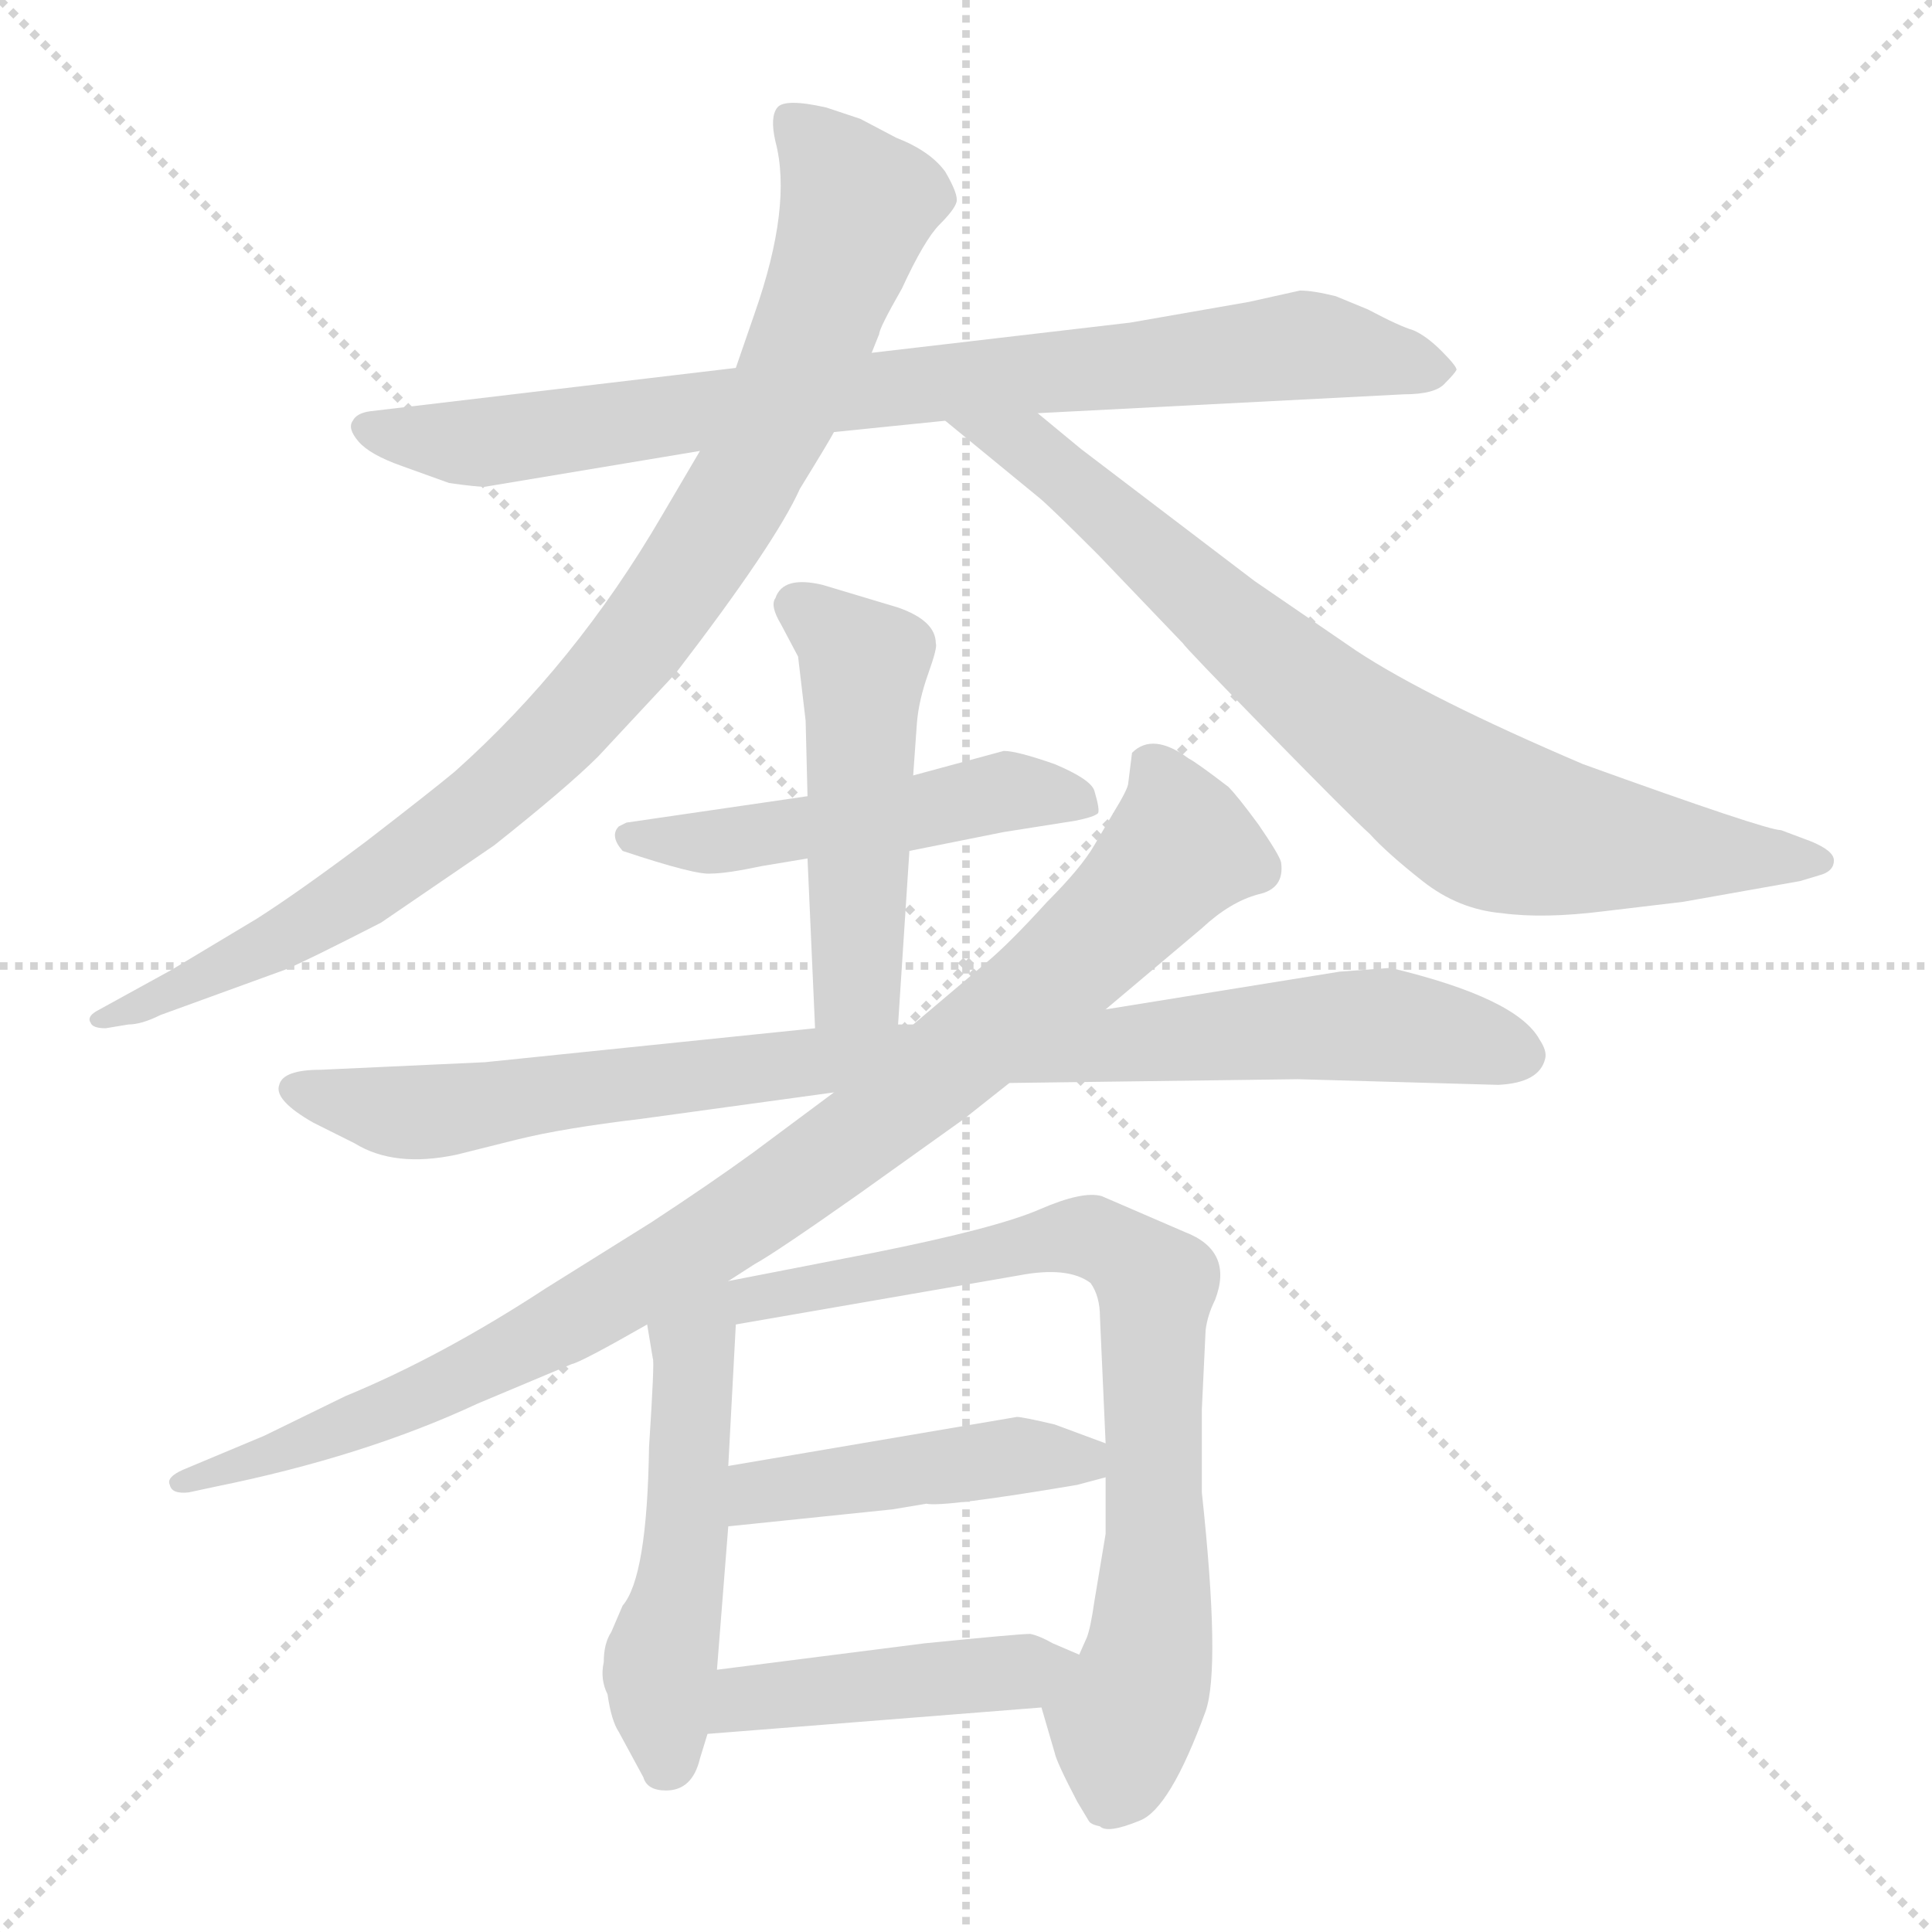 <svg xmlns="http://www.w3.org/2000/svg" version="1.1" viewBox="0 0 1024 1024">
  <g stroke="lightgray" stroke-dasharray="1,1" stroke-width="1" transform="scale(4, 4)">
    <line x1="0" y1="0" x2="256" y2="256" />
    <line x1="256" y1="0" x2="0" y2="256" />
    <line x1="128" y1="0" x2="128" y2="256" />
    <line x1="0" y1="128" x2="256" y2="128" />
  </g>
  <g transform="scale(1.0, -1.0) translate(0.0, -815.00)">
    <style type="text/css">
      
        @keyframes keyframes0 {
          from {
            stroke: blue;
            stroke-dashoffset: 828;
            stroke-width: 128;
          }
          73% {
            animation-timing-function: step-end;
            stroke: blue;
            stroke-dashoffset: 0;
            stroke-width: 128;
          }
          to {
            stroke: black;
            stroke-width: 1024;
          }
        }
        #make-me-a-hanzi-animation-0 {
          animation: keyframes0 0.924s both;
          animation-delay: 0s;
          animation-timing-function: linear;
        }
      
        @keyframes keyframes1 {
          from {
            stroke: blue;
            stroke-dashoffset: 927;
            stroke-width: 128;
          }
          75% {
            animation-timing-function: step-end;
            stroke: blue;
            stroke-dashoffset: 0;
            stroke-width: 128;
          }
          to {
            stroke: black;
            stroke-width: 1024;
          }
        }
        #make-me-a-hanzi-animation-1 {
          animation: keyframes1 1.004s both;
          animation-delay: 0.924s;
          animation-timing-function: linear;
        }
      
        @keyframes keyframes2 {
          from {
            stroke: blue;
            stroke-dashoffset: 785;
            stroke-width: 128;
          }
          72% {
            animation-timing-function: step-end;
            stroke: blue;
            stroke-dashoffset: 0;
            stroke-width: 128;
          }
          to {
            stroke: black;
            stroke-width: 1024;
          }
        }
        #make-me-a-hanzi-animation-2 {
          animation: keyframes2 0.889s both;
          animation-delay: 1.928s;
          animation-timing-function: linear;
        }
      
        @keyframes keyframes3 {
          from {
            stroke: blue;
            stroke-dashoffset: 500;
            stroke-width: 128;
          }
          62% {
            animation-timing-function: step-end;
            stroke: blue;
            stroke-dashoffset: 0;
            stroke-width: 128;
          }
          to {
            stroke: black;
            stroke-width: 1024;
          }
        }
        #make-me-a-hanzi-animation-3 {
          animation: keyframes3 0.657s both;
          animation-delay: 2.817s;
          animation-timing-function: linear;
        }
      
        @keyframes keyframes4 {
          from {
            stroke: blue;
            stroke-dashoffset: 492;
            stroke-width: 128;
          }
          62% {
            animation-timing-function: step-end;
            stroke: blue;
            stroke-dashoffset: 0;
            stroke-width: 128;
          }
          to {
            stroke: black;
            stroke-width: 1024;
          }
        }
        #make-me-a-hanzi-animation-4 {
          animation: keyframes4 0.65s both;
          animation-delay: 3.474s;
          animation-timing-function: linear;
        }
      
        @keyframes keyframes5 {
          from {
            stroke: blue;
            stroke-dashoffset: 911;
            stroke-width: 128;
          }
          75% {
            animation-timing-function: step-end;
            stroke: blue;
            stroke-dashoffset: 0;
            stroke-width: 128;
          }
          to {
            stroke: black;
            stroke-width: 1024;
          }
        }
        #make-me-a-hanzi-animation-5 {
          animation: keyframes5 0.991s both;
          animation-delay: 4.124s;
          animation-timing-function: linear;
        }
      
        @keyframes keyframes6 {
          from {
            stroke: blue;
            stroke-dashoffset: 940;
            stroke-width: 128;
          }
          75% {
            animation-timing-function: step-end;
            stroke: blue;
            stroke-dashoffset: 0;
            stroke-width: 128;
          }
          to {
            stroke: black;
            stroke-width: 1024;
          }
        }
        #make-me-a-hanzi-animation-6 {
          animation: keyframes6 1.015s both;
          animation-delay: 5.116s;
          animation-timing-function: linear;
        }
      
        @keyframes keyframes7 {
          from {
            stroke: blue;
            stroke-dashoffset: 510;
            stroke-width: 128;
          }
          62% {
            animation-timing-function: step-end;
            stroke: blue;
            stroke-dashoffset: 0;
            stroke-width: 128;
          }
          to {
            stroke: black;
            stroke-width: 1024;
          }
        }
        #make-me-a-hanzi-animation-7 {
          animation: keyframes7 0.665s both;
          animation-delay: 6.131s;
          animation-timing-function: linear;
        }
      
        @keyframes keyframes8 {
          from {
            stroke: blue;
            stroke-dashoffset: 762;
            stroke-width: 128;
          }
          71% {
            animation-timing-function: step-end;
            stroke: blue;
            stroke-dashoffset: 0;
            stroke-width: 128;
          }
          to {
            stroke: black;
            stroke-width: 1024;
          }
        }
        #make-me-a-hanzi-animation-8 {
          animation: keyframes8 0.87s both;
          animation-delay: 6.796s;
          animation-timing-function: linear;
        }
      
        @keyframes keyframes9 {
          from {
            stroke: blue;
            stroke-dashoffset: 450;
            stroke-width: 128;
          }
          59% {
            animation-timing-function: step-end;
            stroke: blue;
            stroke-dashoffset: 0;
            stroke-width: 128;
          }
          to {
            stroke: black;
            stroke-width: 1024;
          }
        }
        #make-me-a-hanzi-animation-9 {
          animation: keyframes9 0.616s both;
          animation-delay: 7.666s;
          animation-timing-function: linear;
        }
      
        @keyframes keyframes10 {
          from {
            stroke: blue;
            stroke-dashoffset: 444;
            stroke-width: 128;
          }
          59% {
            animation-timing-function: step-end;
            stroke: blue;
            stroke-dashoffset: 0;
            stroke-width: 128;
          }
          to {
            stroke: black;
            stroke-width: 1024;
          }
        }
        #make-me-a-hanzi-animation-10 {
          animation: keyframes10 0.611s both;
          animation-delay: 8.282s;
          animation-timing-function: linear;
        }
      
    </style>
    
      <path d="M 442 586 L 501 592 L 550 596 L 744 606 Q 761 606 766 612 Q 771 617 772 619 Q 772 621 764 629 Q 756 637 749 640 Q 742 642 725 651 L 708 658 Q 696 661 689 661 L 662 655 L 599 644 L 462 628 L 390 620 L 196 597 Q 189 596 187 592 Q 184 588 190 581 Q 196 574 213 568 L 238 559 Q 252 557 257 557 L 371 576 L 442 586 Z" fill="lightgray" />
    
      <path d="M 462 628 L 466 638 Q 466 641 478 662 Q 490 688 498 696 Q 506 704 507 708 Q 508 712 501 724 Q 493 735 475 742 L 456 752 L 438 758 Q 416 763 412 758 Q 408 753 411 740 Q 420 706 400 649 L 390 620 L 371 576 L 351 542 Q 305 463 241 406 Q 229 396 194 369 Q 158 342 136 328 L 91 301 L 51 279 Q 46 276 48 273 Q 49 270 56 270 L 68 272 Q 75 272 85 277 L 151 301 Q 161 305 202 326 L 262 367 Q 301 398 317 414 L 358 458 Q 411 527 424 556 Q 440 582 442 586 L 462 628 Z" fill="lightgray" />
    
      <path d="M 501 592 L 551 551 Q 557 546 582 521 L 627 474 Q 628 472 672 427 Q 716 382 726 373 Q 735 363 754 348 Q 773 333 796 331 Q 818 328 850 332 L 892 337 L 954 348 L 964 351 Q 972 353 972 359 Q 972 364 960 369 L 944 375 Q 936 375 839 410 Q 757 445 719 470 L 665 507 L 573 577 L 550 596 C 527 615 478 611 501 592 Z" fill="lightgray" />
    
      <path d="M 482 364 L 532 374 L 570 380 Q 580 382 582 384 Q 583 386 580 396 Q 578 402 559 410 Q 539 417 532 417 L 484 404 L 428 393 L 332 379 L 328 377 Q 323 372 330 364 Q 369 351 377 352 Q 385 352 404 356 L 428 360 L 482 364 Z" fill="lightgray" />
    
      <path d="M 476 272 L 482 364 L 484 404 L 486 432 Q 487 444 492 458 Q 497 472 496 474 Q 496 486 476 493 L 436 505 Q 415 510 411 498 Q 408 494 414 484 L 423 467 L 427 433 L 428 393 L 428 360 L 432 270 C 433 240 474 242 476 272 Z" fill="lightgray" />
    
      <path d="M 535 241 L 688 243 L 794 240 Q 816 241 819 254 Q 820 258 816 264 Q 804 286 737 302 L 710 300 L 586 280 L 484 272 L 476 272 L 432 270 L 257 252 L 170 248 Q 150 248 148 240 Q 145 232 166 220 L 188 209 Q 209 196 242 203 L 274 211 Q 298 217 340 222 L 442 236 L 535 241 Z" fill="lightgray" />
    
      <path d="M 386 136 L 400 145 Q 411 151 455 182 L 511 222 L 535 241 L 586 280 L 637 323 Q 652 337 667 341 Q 681 344 679 358 Q 678 362 667 378 Q 656 393 651 398 Q 634 411 630 413 Q 611 427 600 416 L 598 400 Q 598 397 590 384 L 580 367 Q 573 355 555 337 Q 535 315 523 305 L 484 272 L 442 236 L 399 204 Q 377 188 345 167 L 289 132 Q 234 96 183 75 L 140 54 L 97 36 Q 88 32 90 28 Q 91 23 100 24 L 114 27 Q 193 43 253 71 L 303 92 Q 308 93 343 113 L 386 136 Z" fill="lightgray" />
    
      <path d="M 343 113 L 346 95 Q 347 94 344 48 Q 343 -21 330 -36 L 324 -50 Q 320 -56 320 -66 Q 318 -75 322 -83 Q 324 -97 328 -103 L 341 -127 Q 343 -134 353 -134 Q 367 -134 371 -117 L 375 -104 L 380 -70 L 386 6 L 386 38 L 390 113 C 392 146 332 180 343 113 Z" fill="lightgray" />
    
      <path d="M 552 -90 L 559 -114 Q 560 -119 571 -140 L 577 -150 Q 578 -152 583 -153 Q 587 -157 604 -150 Q 620 -144 639 -92 Q 647 -69 637 24 L 637 68 L 639 110 Q 640 118 644 126 Q 654 152 628 162 L 584 181 Q 574 184 551 174 Q 528 164 463 151 L 386 136 C 357 130 360 108 390 113 L 540 139 Q 566 144 578 135 Q 583 128 583 117 L 586 50 L 586 32 L 586 2 L 580 -34 Q 578 -48 576 -53 L 572 -62 C 561 -90 548 -76 552 -90 Z" fill="lightgray" />
    
      <path d="M 386 6 L 473 15 L 491 18 Q 500 16 571 28 L 586 32 C 614 40 614 40 586 50 L 559 60 Q 542 64 539 64 L 386 38 C 356 33 356 3 386 6 Z" fill="lightgray" />
    
      <path d="M 375 -104 L 552 -90 C 582 -88 600 -74 572 -62 L 558 -56 Q 551 -52 546 -51 Q 540 -51 490 -56 L 380 -70 C 350 -74 345 -106 375 -104 Z" fill="lightgray" />
    
    
      <clipPath id="make-me-a-hanzi-clip-0">
        <path d="M 442 586 L 501 592 L 550 596 L 744 606 Q 761 606 766 612 Q 771 617 772 619 Q 772 621 764 629 Q 756 637 749 640 Q 742 642 725 651 L 708 658 Q 696 661 689 661 L 662 655 L 599 644 L 462 628 L 390 620 L 196 597 Q 189 596 187 592 Q 184 588 190 581 Q 196 574 213 568 L 238 559 Q 252 557 257 557 L 371 576 L 442 586 Z" />
      </clipPath>
      <path clip-path="url(#make-me-a-hanzi-clip-0)" d="M 195 588 L 260 581 L 443 607 L 688 632 L 763 620" fill="none" id="make-me-a-hanzi-animation-0" stroke-dasharray="700 1400" stroke-linecap="round" />
    
      <clipPath id="make-me-a-hanzi-clip-1">
        <path d="M 462 628 L 466 638 Q 466 641 478 662 Q 490 688 498 696 Q 506 704 507 708 Q 508 712 501 724 Q 493 735 475 742 L 456 752 L 438 758 Q 416 763 412 758 Q 408 753 411 740 Q 420 706 400 649 L 390 620 L 371 576 L 351 542 Q 305 463 241 406 Q 229 396 194 369 Q 158 342 136 328 L 91 301 L 51 279 Q 46 276 48 273 Q 49 270 56 270 L 68 272 Q 75 272 85 277 L 151 301 Q 161 305 202 326 L 262 367 Q 301 398 317 414 L 358 458 Q 411 527 424 556 Q 440 582 442 586 L 462 628 Z" />
      </clipPath>
      <path clip-path="url(#make-me-a-hanzi-clip-1)" d="M 418 752 L 454 704 L 411 591 L 344 482 L 281 411 L 209 354 L 156 321 L 53 274" fill="none" id="make-me-a-hanzi-animation-1" stroke-dasharray="799 1598" stroke-linecap="round" />
    
      <clipPath id="make-me-a-hanzi-clip-2">
        <path d="M 501 592 L 551 551 Q 557 546 582 521 L 627 474 Q 628 472 672 427 Q 716 382 726 373 Q 735 363 754 348 Q 773 333 796 331 Q 818 328 850 332 L 892 337 L 954 348 L 964 351 Q 972 353 972 359 Q 972 364 960 369 L 944 375 Q 936 375 839 410 Q 757 445 719 470 L 665 507 L 573 577 L 550 596 C 527 615 478 611 501 592 Z" />
      </clipPath>
      <path clip-path="url(#make-me-a-hanzi-clip-2)" d="M 507 590 L 547 576 L 685 456 L 786 382 L 853 367 L 963 360" fill="none" id="make-me-a-hanzi-animation-2" stroke-dasharray="657 1314" stroke-linecap="round" />
    
      <clipPath id="make-me-a-hanzi-clip-3">
        <path d="M 482 364 L 532 374 L 570 380 Q 580 382 582 384 Q 583 386 580 396 Q 578 402 559 410 Q 539 417 532 417 L 484 404 L 428 393 L 332 379 L 328 377 Q 323 372 330 364 Q 369 351 377 352 Q 385 352 404 356 L 428 360 L 482 364 Z" />
      </clipPath>
      <path clip-path="url(#make-me-a-hanzi-clip-3)" d="M 333 371 L 393 370 L 531 396 L 574 389" fill="none" id="make-me-a-hanzi-animation-3" stroke-dasharray="372 744" stroke-linecap="round" />
    
      <clipPath id="make-me-a-hanzi-clip-4">
        <path d="M 476 272 L 482 364 L 484 404 L 486 432 Q 487 444 492 458 Q 497 472 496 474 Q 496 486 476 493 L 436 505 Q 415 510 411 498 Q 408 494 414 484 L 423 467 L 427 433 L 428 393 L 428 360 L 432 270 C 433 240 474 242 476 272 Z" />
      </clipPath>
      <path clip-path="url(#make-me-a-hanzi-clip-4)" d="M 423 493 L 458 461 L 453 293 L 439 278" fill="none" id="make-me-a-hanzi-animation-4" stroke-dasharray="364 728" stroke-linecap="round" />
    
      <clipPath id="make-me-a-hanzi-clip-5">
        <path d="M 535 241 L 688 243 L 794 240 Q 816 241 819 254 Q 820 258 816 264 Q 804 286 737 302 L 710 300 L 586 280 L 484 272 L 476 272 L 432 270 L 257 252 L 170 248 Q 150 248 148 240 Q 145 232 166 220 L 188 209 Q 209 196 242 203 L 274 211 Q 298 217 340 222 L 442 236 L 535 241 Z" />
      </clipPath>
      <path clip-path="url(#make-me-a-hanzi-clip-5)" d="M 156 238 L 220 225 L 426 253 L 719 272 L 806 256" fill="none" id="make-me-a-hanzi-animation-5" stroke-dasharray="783 1566" stroke-linecap="round" />
    
      <clipPath id="make-me-a-hanzi-clip-6">
        <path d="M 386 136 L 400 145 Q 411 151 455 182 L 511 222 L 535 241 L 586 280 L 637 323 Q 652 337 667 341 Q 681 344 679 358 Q 678 362 667 378 Q 656 393 651 398 Q 634 411 630 413 Q 611 427 600 416 L 598 400 Q 598 397 590 384 L 580 367 Q 573 355 555 337 Q 535 315 523 305 L 484 272 L 442 236 L 399 204 Q 377 188 345 167 L 289 132 Q 234 96 183 75 L 140 54 L 97 36 Q 88 32 90 28 Q 91 23 100 24 L 114 27 Q 193 43 253 71 L 303 92 Q 308 93 343 113 L 386 136 Z" />
      </clipPath>
      <path clip-path="url(#make-me-a-hanzi-clip-6)" d="M 609 411 L 626 366 L 563 300 L 446 206 L 323 125 L 229 77 L 96 29" fill="none" id="make-me-a-hanzi-animation-6" stroke-dasharray="812 1624" stroke-linecap="round" />
    
      <clipPath id="make-me-a-hanzi-clip-7">
        <path d="M 343 113 L 346 95 Q 347 94 344 48 Q 343 -21 330 -36 L 324 -50 Q 320 -56 320 -66 Q 318 -75 322 -83 Q 324 -97 328 -103 L 341 -127 Q 343 -134 353 -134 Q 367 -134 371 -117 L 375 -104 L 380 -70 L 386 6 L 386 38 L 390 113 C 392 146 332 180 343 113 Z" />
      </clipPath>
      <path clip-path="url(#make-me-a-hanzi-clip-7)" d="M 383 129 L 367 101 L 363 -3 L 350 -65 L 354 -119" fill="none" id="make-me-a-hanzi-animation-7" stroke-dasharray="382 764" stroke-linecap="round" />
    
      <clipPath id="make-me-a-hanzi-clip-8">
        <path d="M 552 -90 L 559 -114 Q 560 -119 571 -140 L 577 -150 Q 578 -152 583 -153 Q 587 -157 604 -150 Q 620 -144 639 -92 Q 647 -69 637 24 L 637 68 L 639 110 Q 640 118 644 126 Q 654 152 628 162 L 584 181 Q 574 184 551 174 Q 528 164 463 151 L 386 136 C 357 130 360 108 390 113 L 540 139 Q 566 144 578 135 Q 583 128 583 117 L 586 50 L 586 32 L 586 2 L 580 -34 Q 578 -48 576 -53 L 572 -62 C 561 -90 548 -76 552 -90 Z" />
      </clipPath>
      <path clip-path="url(#make-me-a-hanzi-clip-8)" d="M 397 120 L 400 127 L 565 159 L 583 158 L 613 134 L 611 -45 L 587 -137" fill="none" id="make-me-a-hanzi-animation-8" stroke-dasharray="634 1268" stroke-linecap="round" />
    
      <clipPath id="make-me-a-hanzi-clip-9">
        <path d="M 386 6 L 473 15 L 491 18 Q 500 16 571 28 L 586 32 C 614 40 614 40 586 50 L 559 60 Q 542 64 539 64 L 386 38 C 356 33 356 3 386 6 Z" />
      </clipPath>
      <path clip-path="url(#make-me-a-hanzi-clip-9)" d="M 393 11 L 400 22 L 412 26 L 535 43 L 572 41 L 577 46" fill="none" id="make-me-a-hanzi-animation-9" stroke-dasharray="322 644" stroke-linecap="round" />
    
      <clipPath id="make-me-a-hanzi-clip-10">
        <path d="M 375 -104 L 552 -90 C 582 -88 600 -74 572 -62 L 558 -56 Q 551 -52 546 -51 Q 540 -51 490 -56 L 380 -70 C 350 -74 345 -106 375 -104 Z" />
      </clipPath>
      <path clip-path="url(#make-me-a-hanzi-clip-10)" d="M 382 -99 L 406 -83 L 528 -73 L 563 -63" fill="none" id="make-me-a-hanzi-animation-10" stroke-dasharray="316 632" stroke-linecap="round" />
    
  </g>
</svg>